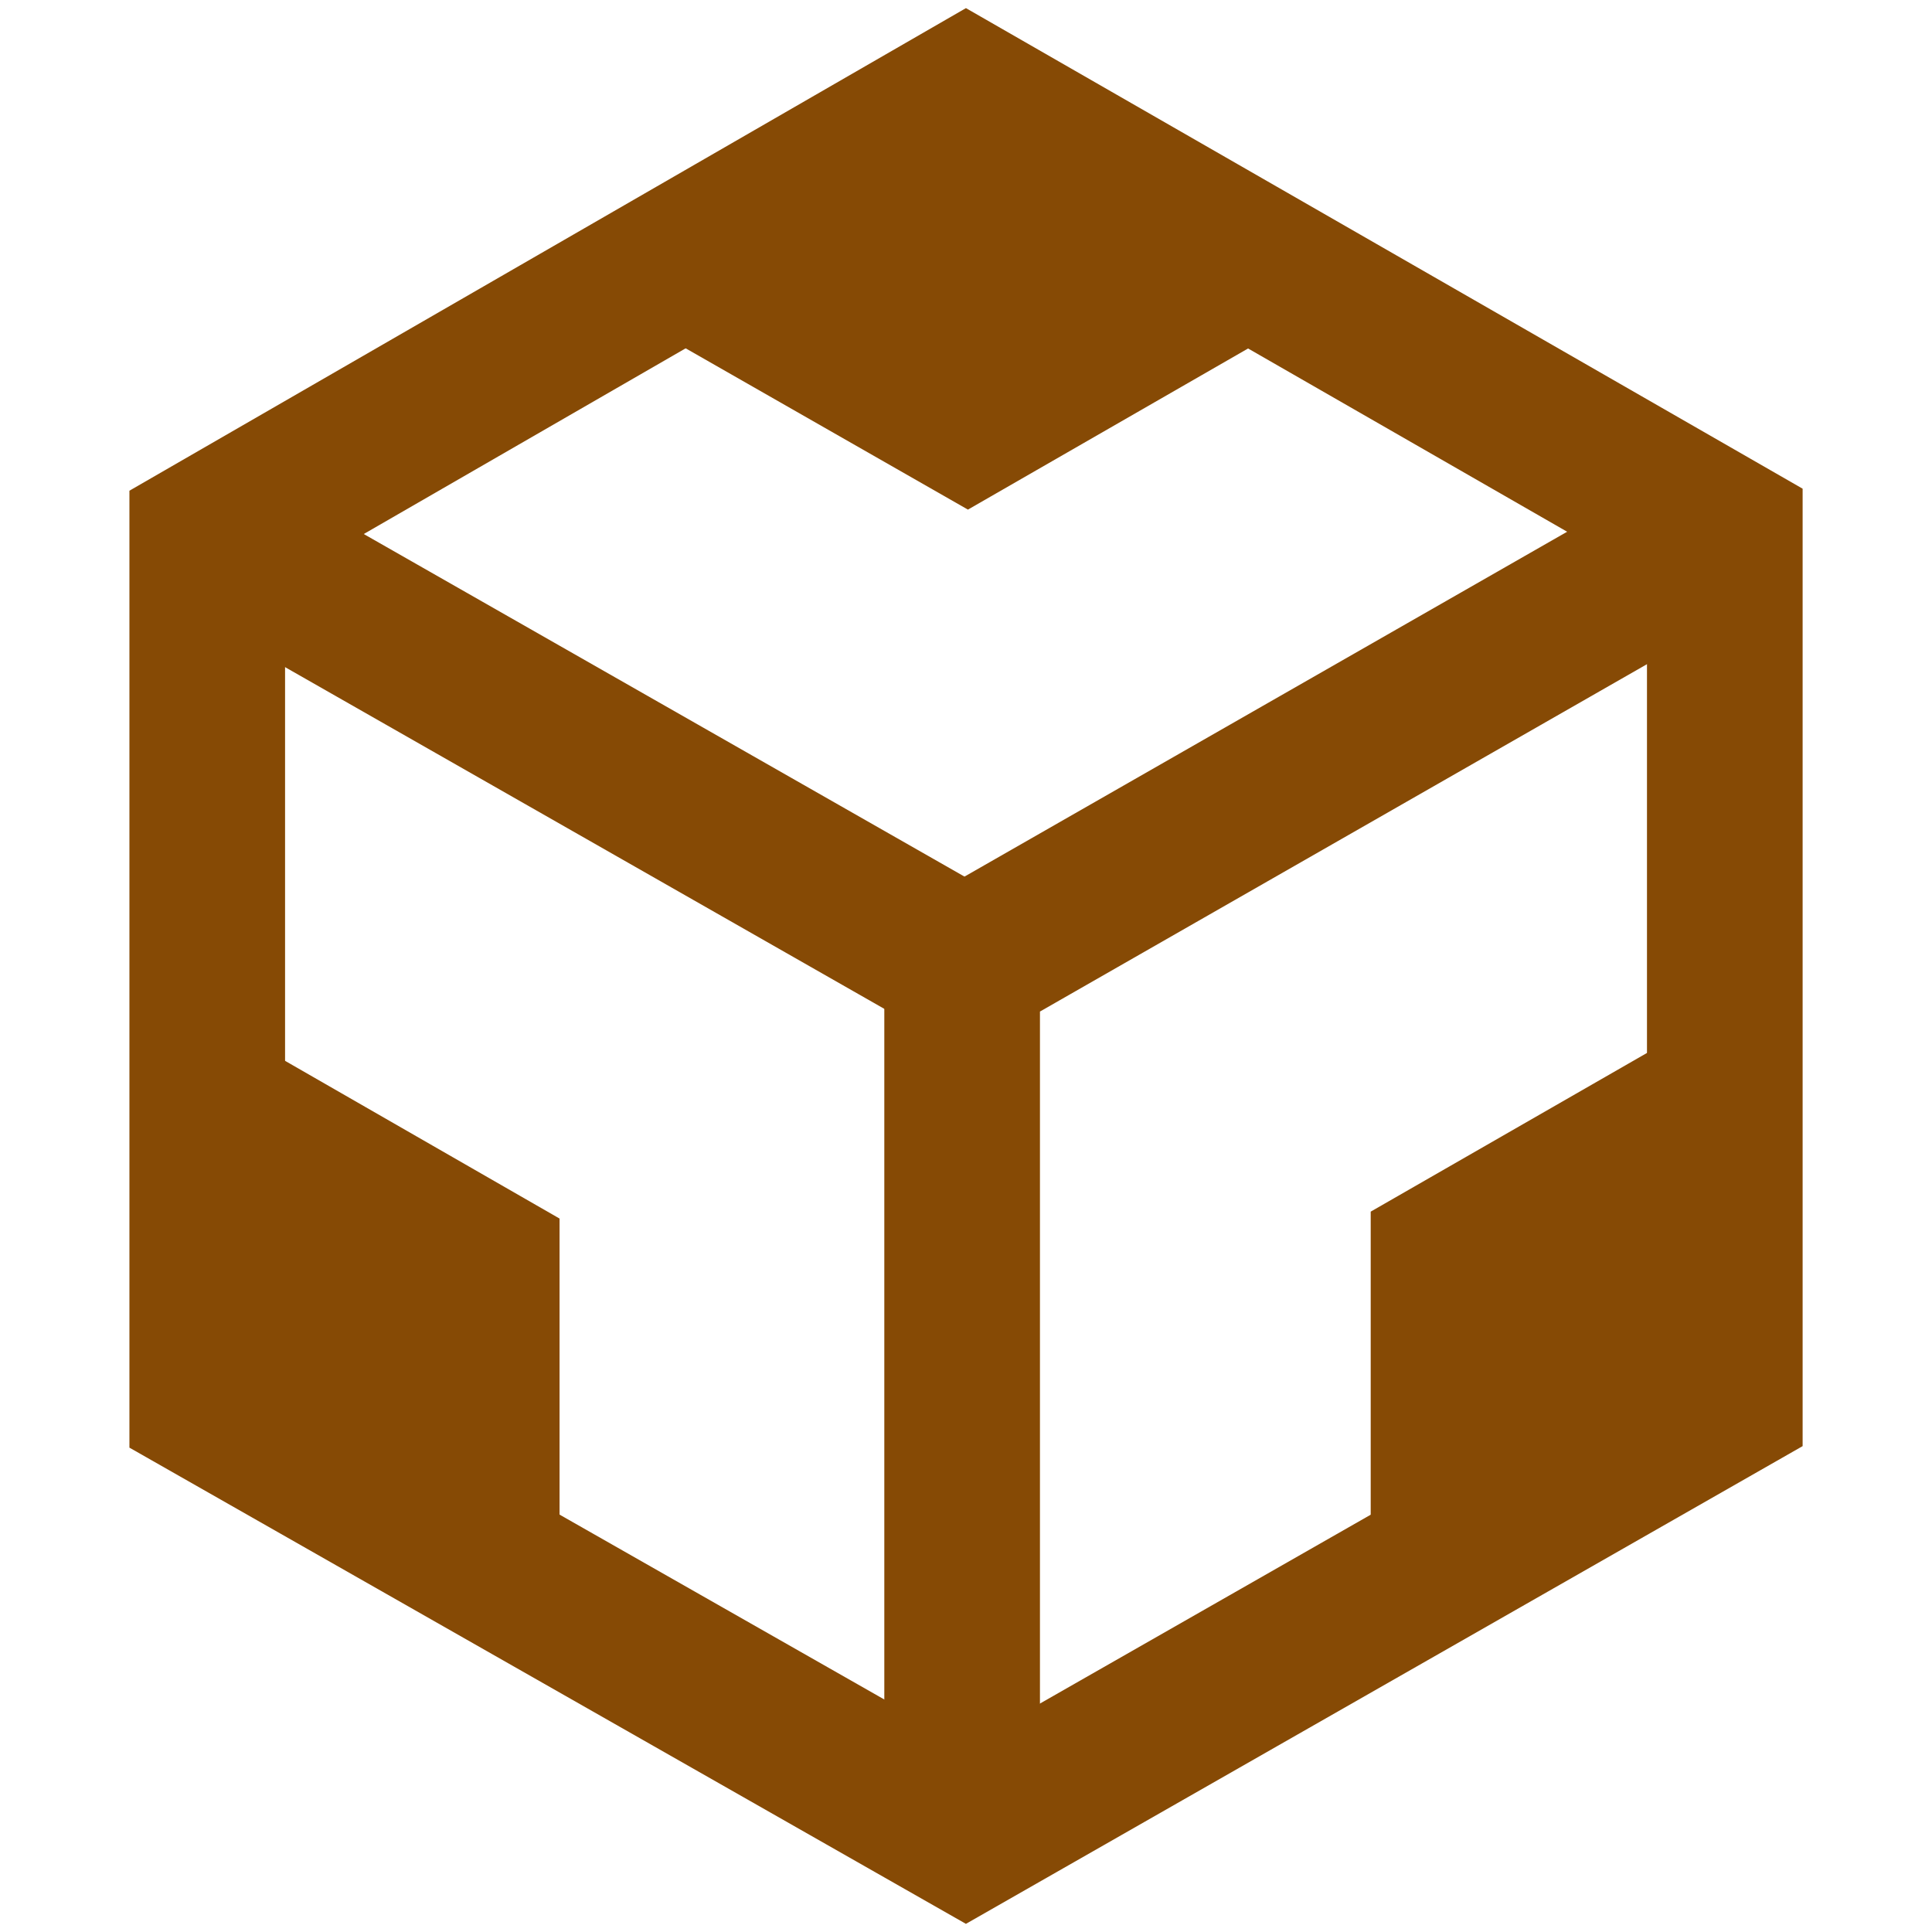 <?xml version="1.0" encoding="UTF-8"?>
<svg class="sc-ifAKCX udjuT" width="250" height="250" version="1.1" viewBox="0 0 6400 6400" xmlns="http://www.w3.org/2000/svg">
<g transform="translate(429.85)">
<g transform="matrix(6.445 0 0 6.388 -523.17 -73.662)" fill="#864a05">
<polyline points="719 851 719 639.85 902 533.8 902 745.27 719 851"/>
<polyline points="302.08 643.44 122.17 539.14 122.17 747.74 302.08 852.57 302.08 643.44"/>
<polyline points="511.98 275.8 694.94 169.63 512.06 63 328.44 169.99 511.98 275.8"/>
</g>
<g transform="matrix(6.445 0 0 6.388 -523.17 -73.662)" fill="none" stroke="#864a05" stroke-miterlimit="10" stroke-width="80">
<polyline points="899 287.83 509 513 509 963"/>
<line x1="122.17" x2="511.5" y1="289" y2="513"/>
<polygon points="901 288 511 62 121 289 121 739.08 510.92 963.04 901 738.33"/>
</g>
</g>
</svg>
